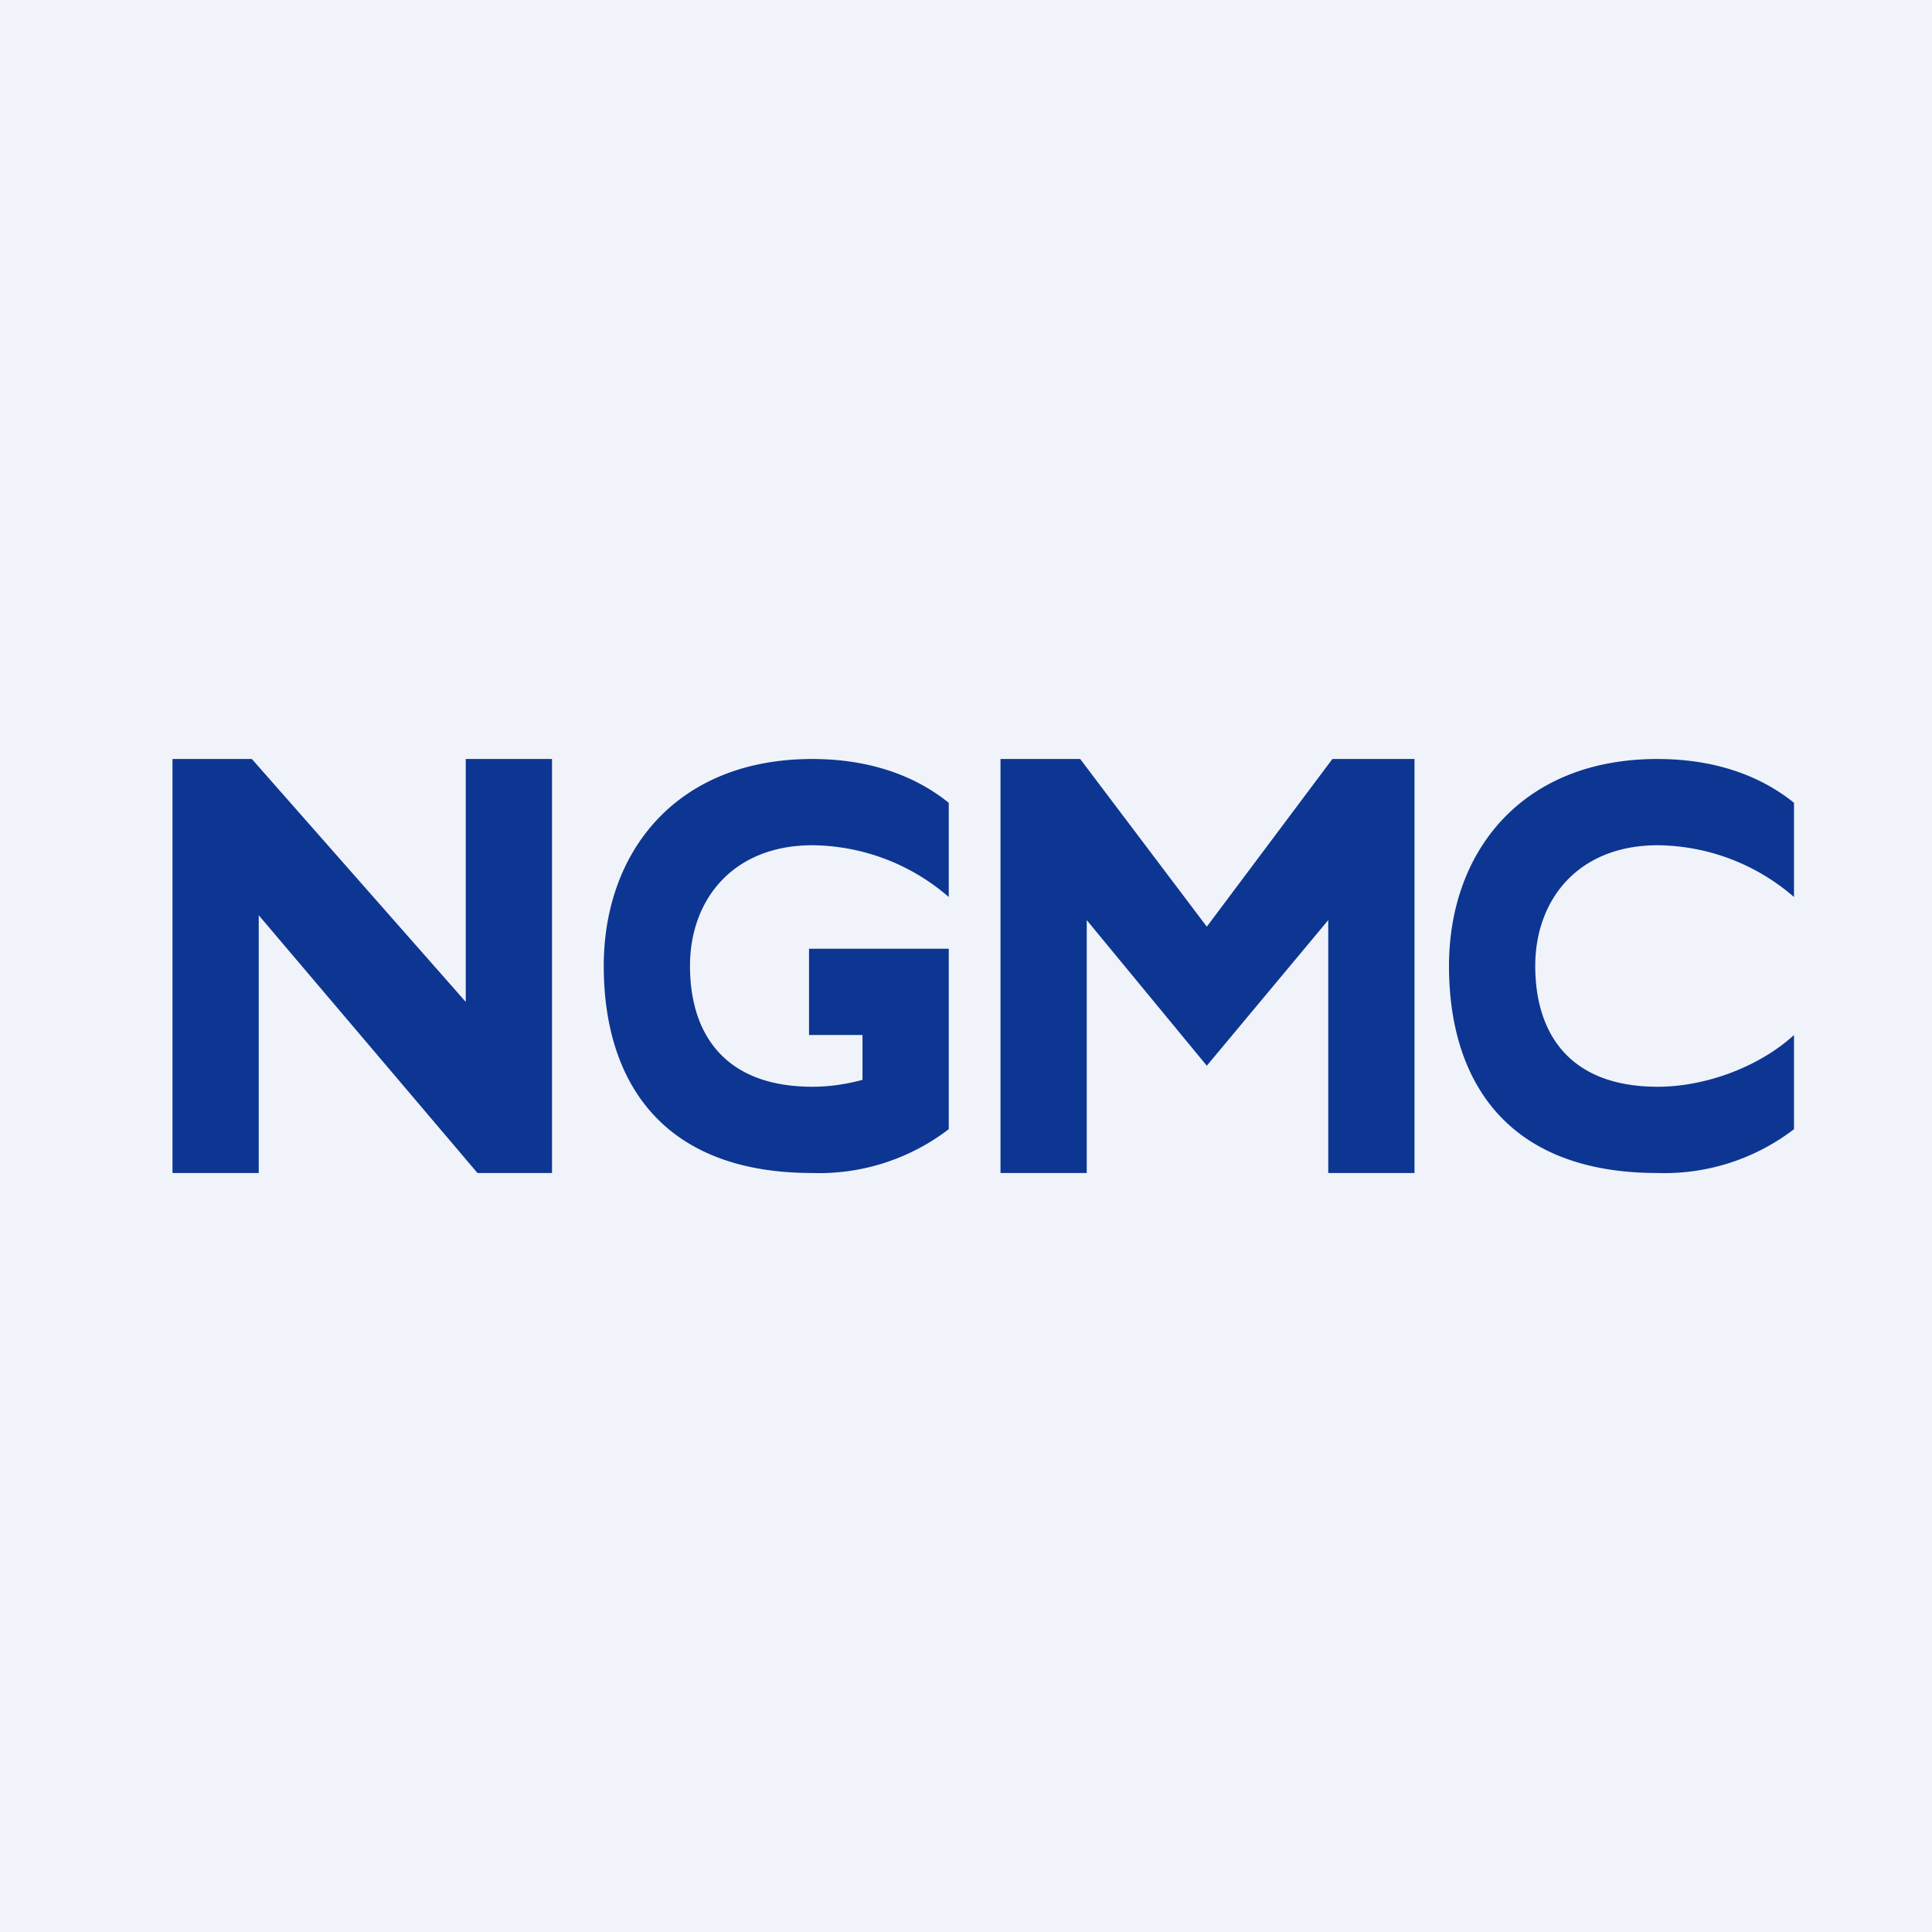 <!-- by TradeStack --><svg width="56" height="56" viewBox="0 0 56 56" xmlns="http://www.w3.org/2000/svg"><path fill="#F0F3FA" d="M0 0h56v56H0z"/><path d="M5 34V22h2.3l6.2 7.04V22H16v12h-2.16L7.5 26.53V34H5Zm22.5-1.27A6.17 6.17 0 0 1 23.54 34c-4.38 0-6.04-2.69-6.04-6s2.11-6 6.04-6c1.64 0 2.97.47 3.96 1.27V26a6.11 6.11 0 0 0-3.95-1.5c-2.3 0-3.55 1.57-3.55 3.5s.97 3.5 3.55 3.5c.48 0 .97-.07 1.45-.2V30h-1.55v-2.5h4.05v5.23Zm24.5 0A6.17 6.17 0 0 1 48.04 34C43.66 34 42 31.31 42 28s2.11-6 6.04-6c1.64 0 2.97.47 3.96 1.27V26a6.11 6.11 0 0 0-3.95-1.5c-2.3 0-3.55 1.57-3.55 3.5s.97 3.5 3.55 3.5c1.42 0 2.97-.6 3.95-1.5v2.73ZM31.5 34H29V22h2.31l3.67 4.86L38.62 22H41v12h-2.5v-7.33l-3.52 4.22-3.48-4.22V34Z" fill="#0D3692"/></svg>